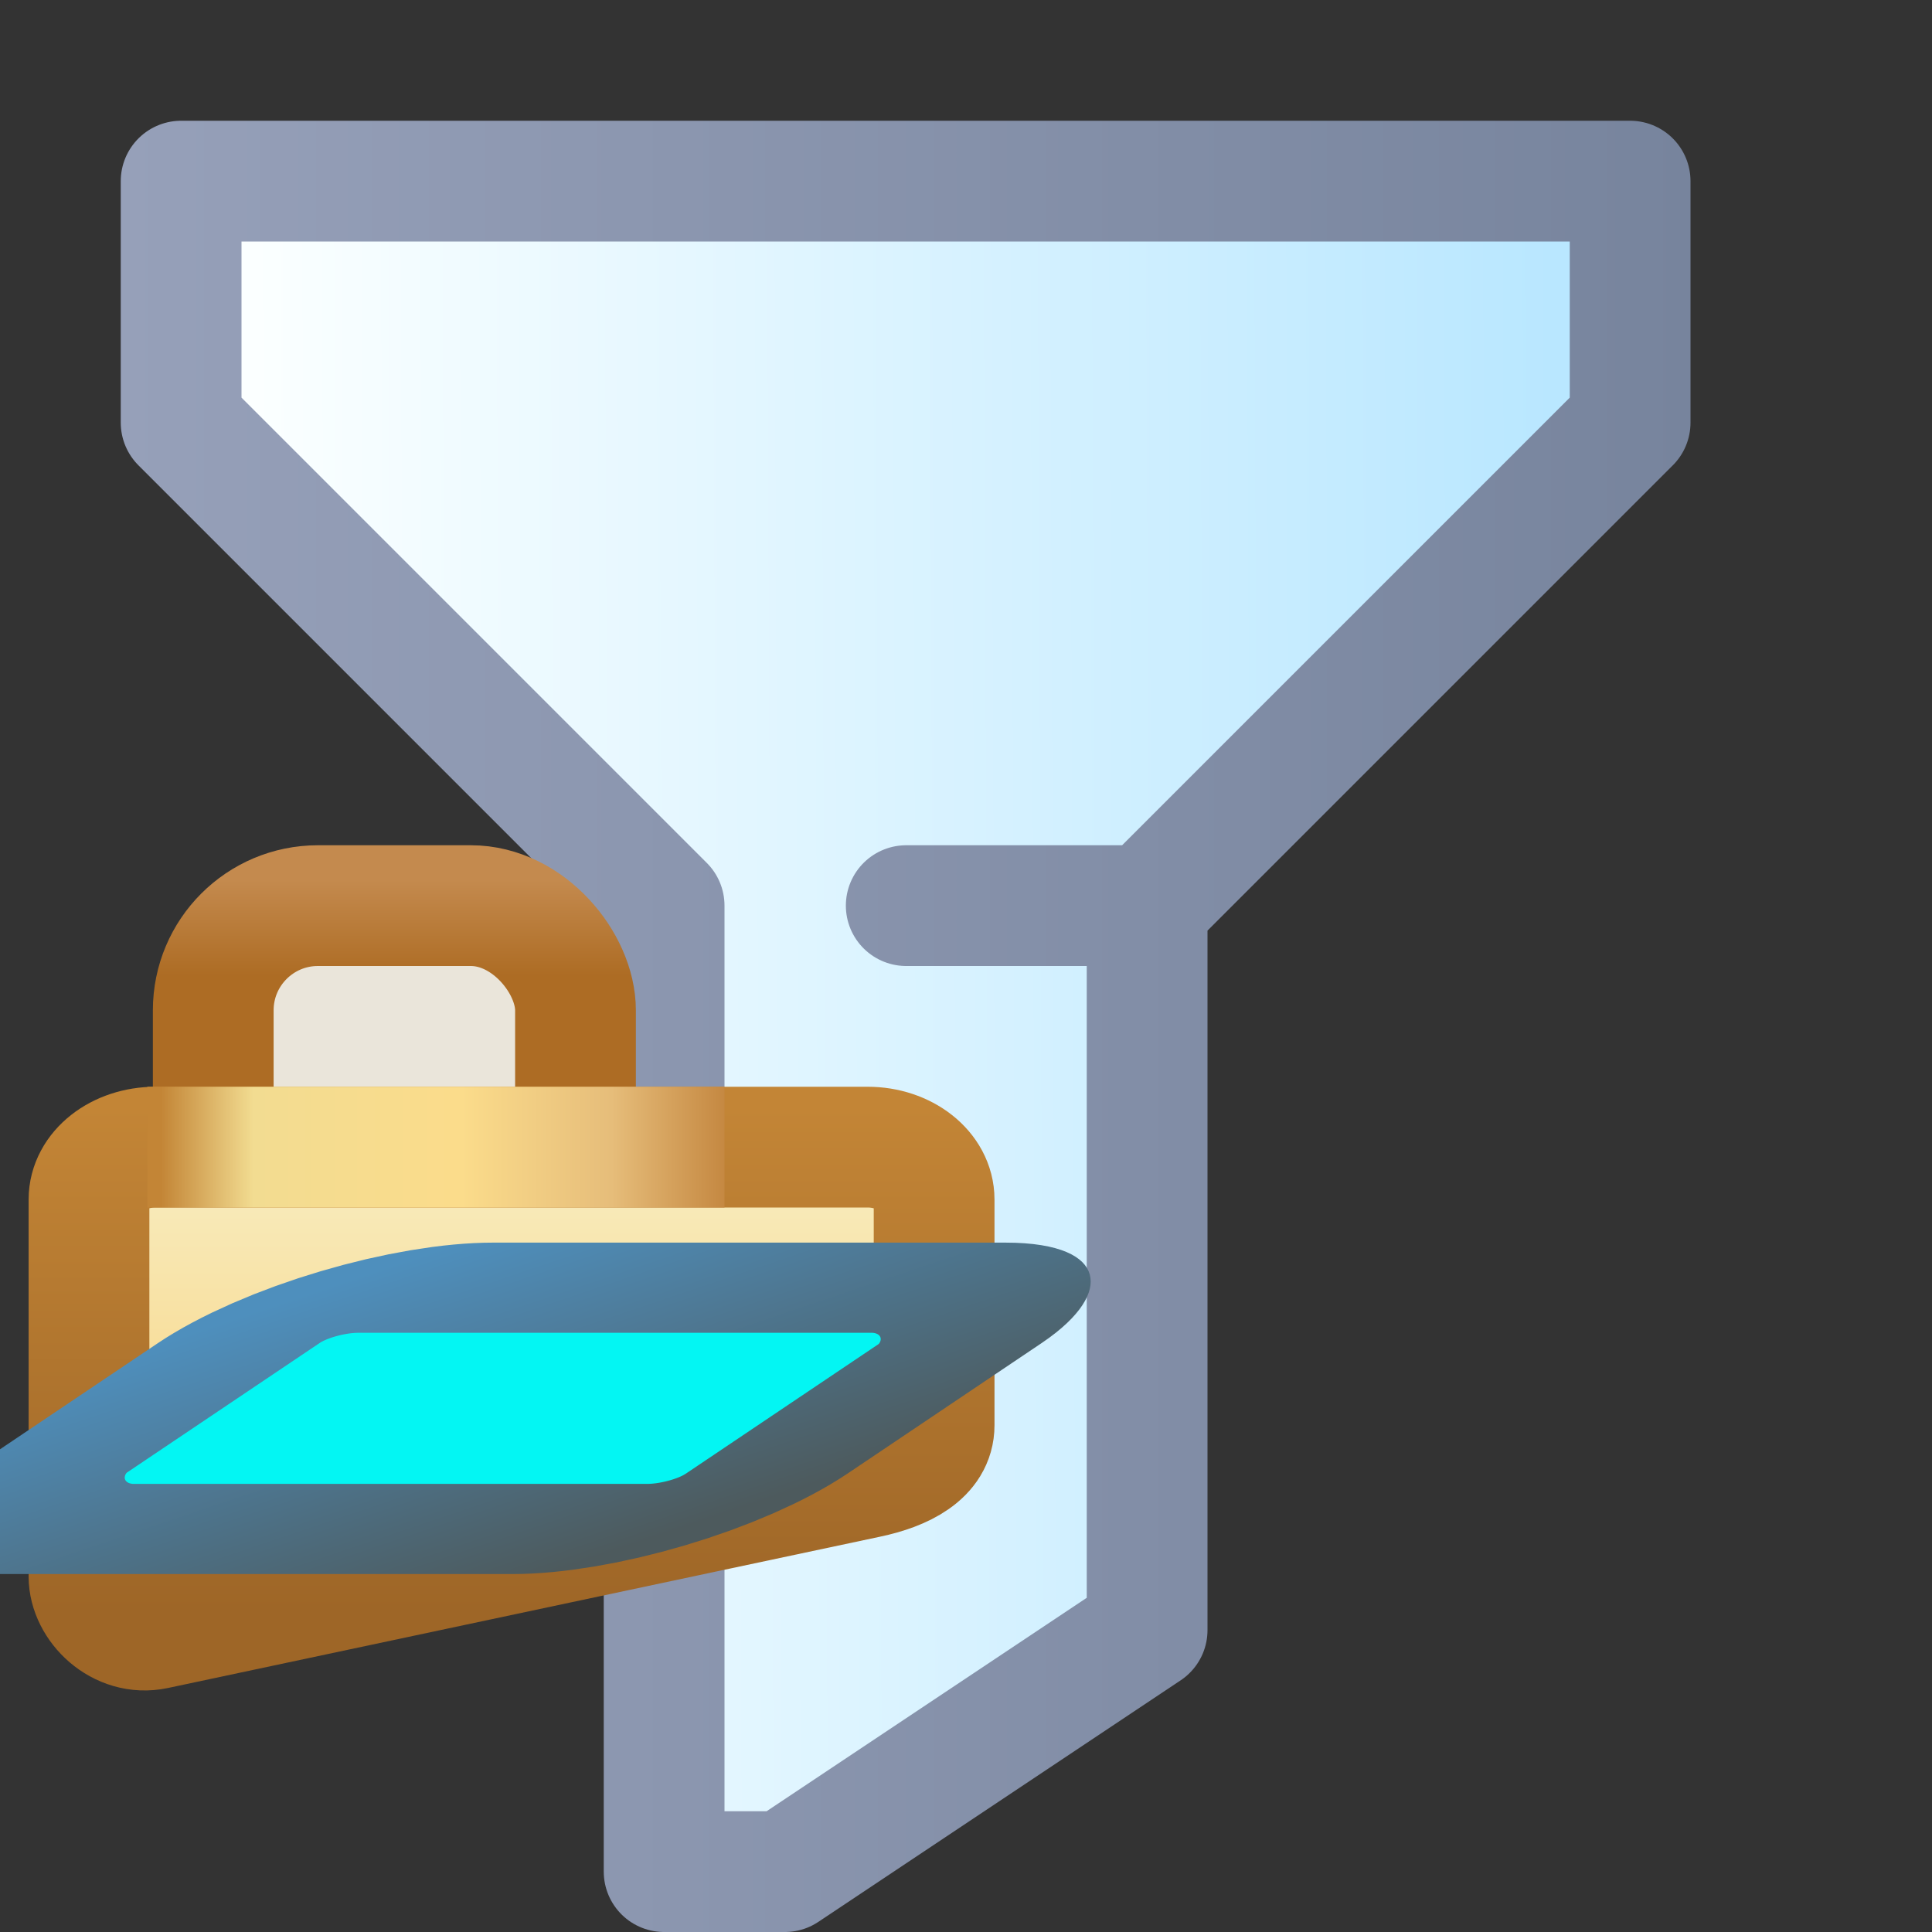 <?xml version="1.0" encoding="UTF-8" standalone="no"?>
<!-- Created with Inkscape (http://www.inkscape.org/) -->

<svg
   xmlns:dc="http://purl.org/dc/elements/1.1/"
   xmlns:cc="http://creativecommons.org/ns#"
   xmlns:rdf="http://www.w3.org/1999/02/22-rdf-syntax-ns#"
   xmlns:svg="http://www.w3.org/2000/svg"
   xmlns="http://www.w3.org/2000/svg"
   xmlns:xlink="http://www.w3.org/1999/xlink"
   xmlns:sodipodi="http://sodipodi.sourceforge.net/DTD/sodipodi-0.dtd"
   xmlns:inkscape="http://www.inkscape.org/namespaces/inkscape"
   width="16"
   height="16"
   id="svg2"
   version="1.1"
   inkscape:version="0.91 r13725"
   sodipodi:docname="filter_project_funnel.svg"
   inkscape:export-xdpi="180"
   inkscape:export-ydpi="180">
  <rect width="100%" height="100%" fill="#333333" stroke="none"/>
  <defs
     id="defs4">
    <linearGradient
       inkscape:collect="always"
       id="linearGradient1047">
      <stop
         style="stop-color:#96a0b9;stop-opacity:1"
         offset="0"
         id="stop1043" />
      <stop
         style="stop-color:#77849d;stop-opacity:1"
         offset="1"
         id="stop1045" />
    </linearGradient>
    <linearGradient
       inkscape:collect="always"
       id="linearGradient1039">
      <stop
         style="stop-color:#fbffff;stop-opacity:1"
         offset="0"
         id="stop1035" />
      <stop
         style="stop-color:#b9e7ff;stop-opacity:1"
         offset="1"
         id="stop1037" />
    </linearGradient>
    <linearGradient
       inkscape:collect="always"
       id="linearGradient5103">
      <stop
         style="stop-color:#fefdef;stop-opacity:1"
         offset="0"
         id="stop5105" />
      <stop
         style="stop-color:#fce69e;stop-opacity:1"
         offset="1"
         id="stop5107" />
    </linearGradient>
    <linearGradient
       inkscape:collect="always"
       id="linearGradient4922">
      <stop
         style="stop-color:#77849a;stop-opacity:1"
         offset="0"
         id="stop4924" />
      <stop
         style="stop-color:#38445d;stop-opacity:1"
         offset="1"
         id="stop4926" />
    </linearGradient>
    <linearGradient
       inkscape:collect="always"
       id="linearGradient4878">
      <stop
         style="stop-color:#4e8fbd;stop-opacity:1"
         offset="0"
         id="stop4880" />
      <stop
         style="stop-color:#4d5a5d;stop-opacity:1"
         offset="1"
         id="stop4882" />
    </linearGradient>
    <linearGradient
       inkscape:collect="always"
       xlink:href="#linearGradient4878"
       id="linearGradient4884"
       x1="0"
       y1="13.5"
       x2="8"
       y2="13.5"
       gradientUnits="userSpaceOnUse"
       gradientTransform="translate(-15,1036.362)" />
    <linearGradient
       inkscape:collect="always"
       id="linearGradient4878-7">
      <stop
         style="stop-color:#4e8fbd;stop-opacity:1"
         offset="0"
         id="stop4880-4" />
      <stop
         style="stop-color:#4d5a5d;stop-opacity:1"
         offset="1"
         id="stop4882-0" />
    </linearGradient>
    <linearGradient
       gradientTransform="translate(-15,1026.362)"
       y2="13.5"
       x2="8"
       y1="13.5"
       x1="0"
       gradientUnits="userSpaceOnUse"
       id="linearGradient4901"
       xlink:href="#linearGradient4878-7"
       inkscape:collect="always" />
    <linearGradient
       inkscape:collect="always"
       xlink:href="#linearGradient4922"
       id="linearGradient4929"
       x1="10"
       y1="1"
       x2="10"
       y2="6"
       gradientUnits="userSpaceOnUse"
       gradientTransform="translate(-15,1036.362)" />
    <linearGradient
       inkscape:collect="always"
       id="linearGradient4922-8">
      <stop
         style="stop-color:#77849a;stop-opacity:1"
         offset="0"
         id="stop4924-8" />
      <stop
         style="stop-color:#38445d;stop-opacity:1"
         offset="1"
         id="stop4926-2" />
    </linearGradient>
    <linearGradient
       y2="6"
       x2="10"
       y1="1"
       x1="10"
       gradientTransform="translate(-15,-1053.362)"
       gradientUnits="userSpaceOnUse"
       id="linearGradient4946"
       xlink:href="#linearGradient4922-8"
       inkscape:collect="always" />
    <linearGradient
       inkscape:collect="always"
       xlink:href="#linearGradient5103"
       id="linearGradient5109"
       x1="11.906"
       y1="1042.362"
       x2="11.906"
       y2="1047.268"
       gradientUnits="userSpaceOnUse"
       gradientTransform="translate(-15)" />
    <linearGradient
       gradientTransform="matrix(0.9,0,0,0.9,-17.7,103.936)"
       gradientUnits="userSpaceOnUse"
       y2="1049.362"
       x2="28"
       y1="1039.362"
       x1="28"
       id="linearGradient4889-2"
       xlink:href="#linearGradient4883-4"
       inkscape:collect="always" />
    <linearGradient
       id="linearGradient4883-4"
       inkscape:collect="always">
      <stop
         id="stop4885-5"
         offset="0"
         style="stop-color:#ebf9ff;stop-opacity:1" />
      <stop
         id="stop4887-5"
         offset="1"
         style="stop-color:#fcffff;stop-opacity:1" />
    </linearGradient>
    <linearGradient
       inkscape:collect="always"
       xlink:href="#linearGradient4910-4-4"
       id="linearGradient5062-9"
       gradientUnits="userSpaceOnUse"
       gradientTransform="translate(18,-3)"
       x1="-12"
       y1="1047.362"
       x2="-15"
       y2="1047.362" />
    <linearGradient
       id="linearGradient4910-4-4"
       inkscape:collect="always">
      <stop
         id="stop4912-8-8"
         offset="0"
         style="stop-color:#ffffff;stop-opacity:0" />
      <stop
         id="stop4914-8-8"
         offset="1"
         style="stop-color:#c3e9ff;stop-opacity:1" />
    </linearGradient>
    <linearGradient
       gradientTransform="translate(18,-3)"
       inkscape:collect="always"
       xlink:href="#linearGradient4994-4-7-7"
       id="linearGradient4975-2-1"
       gradientUnits="userSpaceOnUse"
       x1="-11"
       y1="1042.362"
       x2="-11"
       y2="1045.362" />
    <linearGradient
       inkscape:collect="always"
       id="linearGradient4994-4-7-7">
      <stop
         style="stop-color:#c3e9ff;stop-opacity:1"
         offset="0"
         id="stop4996-5-4" />
      <stop
         style="stop-color:#ffffff;stop-opacity:0;"
         offset="1"
         id="stop4998-5-0" />
    </linearGradient>
    <linearGradient
       gradientTransform="matrix(0.9,0,0,0.9,-15.7,105.936)"
       gradientUnits="userSpaceOnUse"
       y2="1049.362"
       x2="28"
       y1="1039.362"
       x1="28"
       id="linearGradient4889-2-1"
       xlink:href="#linearGradient4883-4"
       inkscape:collect="always" />
    <linearGradient
       inkscape:collect="always"
       xlink:href="#linearGradient4989"
       id="linearGradient4970"
       gradientUnits="userSpaceOnUse"
       gradientTransform="translate(22,4)"
       x1="-11"
       y1="1042.362"
       x2="-11"
       y2="1043.362" />
    <linearGradient
       id="linearGradient4989">
      <stop
         id="stop4991"
         offset="0"
         style="stop-color:#c3e9ff;stop-opacity:0.49;" />
      <stop
         style="stop-color:#c3e9ff;stop-opacity:1;"
         offset="0.5"
         id="stop4995" />
      <stop
         id="stop4993"
         offset="1"
         style="stop-color:#c3e9ff;stop-opacity:0.49;" />
    </linearGradient>
    <linearGradient
       inkscape:collect="always"
       xlink:href="#linearGradient4910-4-4"
       id="linearGradient5062-9-5"
       gradientUnits="userSpaceOnUse"
       gradientTransform="translate(20,-1)"
       x1="-12"
       y1="1047.362"
       x2="-15"
       y2="1047.362" />
    <linearGradient
       gradientTransform="translate(20,-1)"
       inkscape:collect="always"
       xlink:href="#linearGradient4994-4-7-7"
       id="linearGradient4975-2-1-1"
       gradientUnits="userSpaceOnUse"
       x1="-11"
       y1="1042.362"
       x2="-11"
       y2="1045.362" />
    <linearGradient
       inkscape:collect="always"
       xlink:href="#linearGradient1039"
       id="linearGradient1041"
       x1="2.105"
       y1="1039.338"
       x2="12.851"
       y2="1039.294"
       gradientUnits="userSpaceOnUse" />
    <linearGradient
       inkscape:collect="always"
       xlink:href="#linearGradient1047"
       id="linearGradient1049"
       x1="1"
       y1="1044.862"
       x2="14"
       y2="1044.862"
       gradientUnits="userSpaceOnUse" />
    <linearGradient
       inkscape:collect="always"
       xlink:href="#linearGradient4878"
       id="linearGradient3097"
       gradientUnits="userSpaceOnUse"
       gradientTransform="matrix(0.196,0,0,0.237,1458.749,1785.328)"
       x1="521.319"
       y1="379.948"
       x2="544.031"
       y2="402.585" />
    <linearGradient
       inkscape:collect="always"
       xlink:href="#linearGradient3955"
       id="linearGradient3100"
       gradientUnits="userSpaceOnUse"
       gradientTransform="matrix(0.238,0,0,0.33,-123.144,922.6)"
       x1="523.008"
       y1="373.229"
       x2="543.914"
       y2="373.229" />
    <linearGradient
       id="linearGradient3955">
      <stop
         id="stop3957"
         offset="0"
         style="stop-color:#c38536;stop-opacity:1" />
      <stop
         style="stop-color:#f2dc91;stop-opacity:1"
         offset="0.154"
         id="stop3959" />
      <stop
         style="stop-color:#fbdc8b;stop-opacity:1"
         offset="0.5"
         id="stop3961" />
      <stop
         id="stop3963"
         offset="0.75"
         style="stop-color:#e6bd7a;stop-opacity:1" />
      <stop
         id="stop3965"
         offset="1"
         style="stop-color:#ba772f;stop-opacity:1" />
    </linearGradient>
    <linearGradient
       inkscape:collect="always"
       xlink:href="#linearGradient3973"
       id="linearGradient3104"
       gradientUnits="userSpaceOnUse"
       gradientTransform="matrix(0.21,0,0,0.165,-108.738,983.864)"
       x1="538.006"
       y1="396.223"
       x2="538.006"
       y2="374.212" />
    <linearGradient
       id="linearGradient3973"
       inkscape:collect="always">
      <stop
         id="stop3975"
         offset="0"
         style="stop-color:#f8d078;stop-opacity:1" />
      <stop
         id="stop3977"
         offset="1"
         style="stop-color:#f8f0c8;stop-opacity:1" />
    </linearGradient>
    <linearGradient
       inkscape:collect="always"
       xlink:href="#linearGradient3949"
       id="linearGradient3106"
       gradientUnits="userSpaceOnUse"
       gradientTransform="matrix(0.21,0,0,0.165,-108.738,983.864)"
       x1="548.459"
       y1="398.988"
       x2="548.459"
       y2="373.771" />
    <linearGradient
       inkscape:collect="always"
       id="linearGradient3949">
      <stop
         style="stop-color:#9e6627;stop-opacity:1"
         offset="0"
         id="stop3951" />
      <stop
         style="stop-color:#c38536;stop-opacity:1"
         offset="1"
         id="stop3953" />
    </linearGradient>
    <linearGradient
       inkscape:collect="always"
       xlink:href="#linearGradient3967"
       id="linearGradient3110"
       gradientUnits="userSpaceOnUse"
       gradientTransform="matrix(0.2,0,0,0.18,-103.256,977.628)"
       x1="531.093"
       y1="366.789"
       x2="531.093"
       y2="371.179" />
    <linearGradient
       id="linearGradient3967"
       inkscape:collect="always">
      <stop
         id="stop3969"
         offset="0"
         style="stop-color:#c48a4e;stop-opacity:1;" />
      <stop
         id="stop3971"
         offset="1"
         style="stop-color:#ad6c24;stop-opacity:1" />
    </linearGradient>
  </defs>
  <sodipodi:namedview
     id="base"
     pagecolor="#444248"
     bordercolor="#666666"
     borderopacity="1.0"
     inkscape:pageopacity="0"
     inkscape:pageshadow="2"
     inkscape:zoom="22.627416"
     inkscape:cx="-13.053217"
     inkscape:cy="8.7735937"
     inkscape:document-units="px"
     inkscape:current-layer="layer1"
     showgrid="true"
     inkscape:window-width="2560"
     inkscape:window-height="1328"
     inkscape:window-x="0"
     inkscape:window-y="1"
     inkscape:window-maximized="1"
     showguides="true"
     inkscape:guide-bbox="true"
     inkscape:snap-global="true"
     inkscape:snap-bbox="true"
     inkscape:bbox-nodes="true"
     inkscape:snap-nodes="false">
    <inkscape:grid
       type="xygrid"
       id="grid3999"
       empspacing="5"
       visible="true"
       enabled="true"
       snapvisiblegridlinesonly="true" />
  </sodipodi:namedview>
  <g
     inkscape:label="Layer 1"
     inkscape:groupmode="layer"
     id="layer1"
     style="display:inline"
     transform="translate(0,-1036.362)">
    <path
       style="display:inline;fill:url(#linearGradient5109);fill-opacity:1;stroke:none"
       d="m -10,1044.362 v 1 h 7 v 2 l 3,-2.5 -3,-2.5 v 2 z"
       id="path4108-1"
       inkscape:connector-curvature="0"
       sodipodi:nodetypes="cccccccc" />
    <path
       style="fill:url(#linearGradient4884);fill-opacity:1;stroke:none"
       d="m -15,1049.362 v 1 h 5 v 2 l 3,-2.5 -3,-2.5 v 2 z"
       id="path4108"
       inkscape:connector-curvature="0"
       sodipodi:nodetypes="cccccccc" />
    <path
       style="display:inline;fill:url(#linearGradient4901);fill-opacity:1;stroke:none"
       d="m -15,1039.362 v 1 h 5 v 2 l 3,-2.5 -3,-2.5 v 2 z"
       id="path4108-9"
       inkscape:connector-curvature="0"
       sodipodi:nodetypes="cccccccc" />
    <rect
       style="fill:url(#linearGradient4929);fill-opacity:1;stroke:none"
       id="rect4920"
       width="1"
       height="5"
       x="-6"
       y="1037.362" />
    <rect
       style="display:inline;fill:url(#linearGradient4946);fill-opacity:1;stroke:none"
       id="rect4920-4"
       width="1"
       height="5"
       x="-6"
       y="-1052.362"
       transform="scale(1,-1)" />
    <path
       id="path859"
       style="fill:url(#linearGradient1041);stroke:url(#linearGradient1049);stroke-width:1px;stroke-linecap:round;stroke-linejoin:round;stroke-opacity:1;fill-opacity:1"
       d="m 7.505,1043.862 h 1.991 M 1.5,1037.862 h 12 v 2 l -4,4 v 6 l -3,2 H 5.5 v -8 l -4,-4 z" />
    <g
       style="display:inline"
       id="layer1-5"
       inkscape:label="Layer 1"
       transform="translate(15,-1)">
      <path
         inkscape:export-ydpi="90"
         inkscape:export-xdpi="90"
         inkscape:export-filename="C:\Users\jmietling\Documents\rect3997-9-1.png"
         sodipodi:nodetypes="cccccccccc"
         inkscape:connector-curvature="0"
         id="rect3997-9-1"
         d="m 2,1038.362 v 11 h 11 v -11 z m 1,1 h 9 v 9 H 3 Z"
         style="color:#000000;font-style:normal;font-variant:normal;font-weight:normal;font-stretch:normal;font-size:medium;line-height:normal;font-family:Sans;-inkscape-font-specification:Sans;text-indent:0;text-align:start;text-decoration:none;text-decoration-line:none;letter-spacing:normal;word-spacing:normal;text-transform:none;writing-mode:lr-tb;direction:ltr;baseline-shift:baseline;text-anchor:start;display:inline;overflow:visible;visibility:visible;fill:#a6afc4;fill-opacity:1;fill-rule:nonzero;stroke:none;stroke-width:1;marker:none;enable-background:accumulate" />
      <path
         inkscape:connector-curvature="0"
         id="rect3997-9-1-1"
         d="m 3,1039.362 h 8.972 l 0.028,9 H 3.028 Z"
         style="color:#000000;font-style:normal;font-variant:normal;font-weight:normal;font-stretch:normal;font-size:medium;line-height:normal;font-family:Sans;-inkscape-font-specification:Sans;text-indent:0;text-align:start;text-decoration:none;text-decoration-line:none;letter-spacing:normal;word-spacing:normal;text-transform:none;writing-mode:lr-tb;direction:ltr;baseline-shift:baseline;text-anchor:start;display:inline;overflow:visible;visibility:visible;fill:url(#linearGradient4889-2);fill-opacity:1;fill-rule:nonzero;stroke:none;stroke-width:1;marker:none;enable-background:accumulate" />
      <path
         sodipodi:nodetypes="ccccc"
         inkscape:connector-curvature="0"
         id="rect4853-82-7-6"
         d="m 5,1041.362 v 7 H 3 v -9 z"
         style="display:inline;fill:url(#linearGradient5062-9);fill-opacity:1;stroke:none" />
      <path
         sodipodi:nodetypes="ccccc"
         inkscape:connector-curvature="0"
         id="rect4853-82-0-1"
         d="m 5,1041.362 h 7 v -2 H 3 Z"
         style="display:inline;fill:url(#linearGradient4975-2-1);fill-opacity:1;stroke:none" />
      <path
         inkscape:export-ydpi="90"
         inkscape:export-xdpi="90"
         inkscape:export-filename="C:\Users\jmietling\Documents\rect3997-9-1.png"
         sodipodi:nodetypes="cccccccccc"
         inkscape:connector-curvature="0"
         id="rect3997-9-1-2"
         d="m 4,1040.362 v 11 h 11 v -11 z m 1,1 h 9 v 9 H 5 Z"
         style="color:#000000;font-style:normal;font-variant:normal;font-weight:normal;font-stretch:normal;font-size:medium;line-height:normal;font-family:Sans;-inkscape-font-specification:Sans;text-indent:0;text-align:start;text-decoration:none;text-decoration-line:none;letter-spacing:normal;word-spacing:normal;text-transform:none;writing-mode:lr-tb;direction:ltr;baseline-shift:baseline;text-anchor:start;display:inline;overflow:visible;visibility:visible;fill:#8b96ab;fill-opacity:1;fill-rule:nonzero;stroke:none;stroke-width:1;marker:none;enable-background:accumulate" />
      <path
         inkscape:connector-curvature="0"
         id="rect3997-9-1-1-2"
         d="m 5,1041.362 h 8.972 l 0.028,9 H 5.028 Z"
         style="color:#000000;font-style:normal;font-variant:normal;font-weight:normal;font-stretch:normal;font-size:medium;line-height:normal;font-family:Sans;-inkscape-font-specification:Sans;text-indent:0;text-align:start;text-decoration:none;text-decoration-line:none;letter-spacing:normal;word-spacing:normal;text-transform:none;writing-mode:lr-tb;direction:ltr;baseline-shift:baseline;text-anchor:start;display:inline;overflow:visible;visibility:visible;fill:url(#linearGradient4889-2-1);fill-opacity:1;fill-rule:nonzero;stroke:none;stroke-width:1;marker:none;enable-background:accumulate" />
      <path
         sodipodi:nodetypes="ccccc"
         inkscape:connector-curvature="0"
         id="rect4853-82-0-6-8"
         d="m 8,1047.362 h 5 c 1,0 1,-1 0,-1 H 8 c -1,0 -1,1 0,1 z"
         style="display:inline;fill:url(#linearGradient4970);fill-opacity:1;stroke:none" />
      <path
         sodipodi:nodetypes="ccccc"
         inkscape:connector-curvature="0"
         id="rect4853-82-7-1"
         d="m 7,1043.362 v 7 H 5 v -9 z"
         style="display:inline;fill:url(#linearGradient5062-9-5);fill-opacity:1;stroke:none" />
      <path
         sodipodi:nodetypes="ccccc"
         inkscape:connector-curvature="0"
         id="rect4853-82-0-6"
         d="m 7,1043.362 h 7 v -2 H 5 Z"
         style="display:inline;fill:url(#linearGradient4975-2-1-1);fill-opacity:1;stroke:none" />
      <rect
         transform="rotate(90)"
         y="-13"
         x="1045.362"
         height="7"
         width="1"
         id="rect4167-8"
         style="display:inline;fill:#01467a;fill-opacity:1;stroke:none" />
    </g>
    <rect
       ry="0.867"
       rx="0.867"
       y="1043.862"
       x="1.766"
       height="3"
       width="3"
       id="rect13693-3"
       style="display:inline;fill:#fdf7eb;fill-opacity:0.905;stroke:url(#linearGradient3110);stroke-width:1;stroke-linecap:round;stroke-linejoin:round;stroke-miterlimit:4;stroke-dasharray:none;stroke-dashoffset:0;stroke-opacity:1" />
    <path
       sodipodi:nodetypes="sssssssss"
       inkscape:connector-curvature="0"
       id="rect13693"
       d="m 1.288,1045.862 5.897,0 c 0.305,0 0.551,0.194 0.551,0.434 l 0,1.869 c 0,0.241 -0.256,0.372 -0.551,0.434 l -5.897,1.253 c -0.295,0.063 -0.551,-0.194 -0.551,-0.434 l 0,-3.122 c 0,-0.241 0.246,-0.434 0.551,-0.434 z"
       style="display:inline;fill:url(#linearGradient3104);fill-opacity:1;stroke:url(#linearGradient3106);stroke-width:1;stroke-linecap:round;stroke-linejoin:round;stroke-miterlimit:4;stroke-dasharray:none;stroke-dashoffset:0;stroke-opacity:1" />
    <path
       inkscape:connector-curvature="0"
       id="path13797"
       d="m 1.22,1045.862 4.78,0"
       style="display:inline;fill:none;stroke:url(#linearGradient3100);stroke-width:1;stroke-linecap:butt;stroke-linejoin:miter;stroke-miterlimit:4;stroke-dasharray:none;stroke-opacity:1" />
    <rect
       transform="matrix(1,0,-0.83,0.558,0,0)"
       ry="0.823"
       rx="0.867"
       y="1876.391"
       x="1560.064"
       height="3.581"
       width="5.98"
       id="rect13693-2"
       style="display:inline;fill:#03f6f3;fill-opacity:1;stroke:url(#linearGradient3097);stroke-width:1.338;stroke-linecap:round;stroke-linejoin:round;stroke-miterlimit:4;stroke-dasharray:none;stroke-dashoffset:0;stroke-opacity:1" />
  </g>
</svg>
